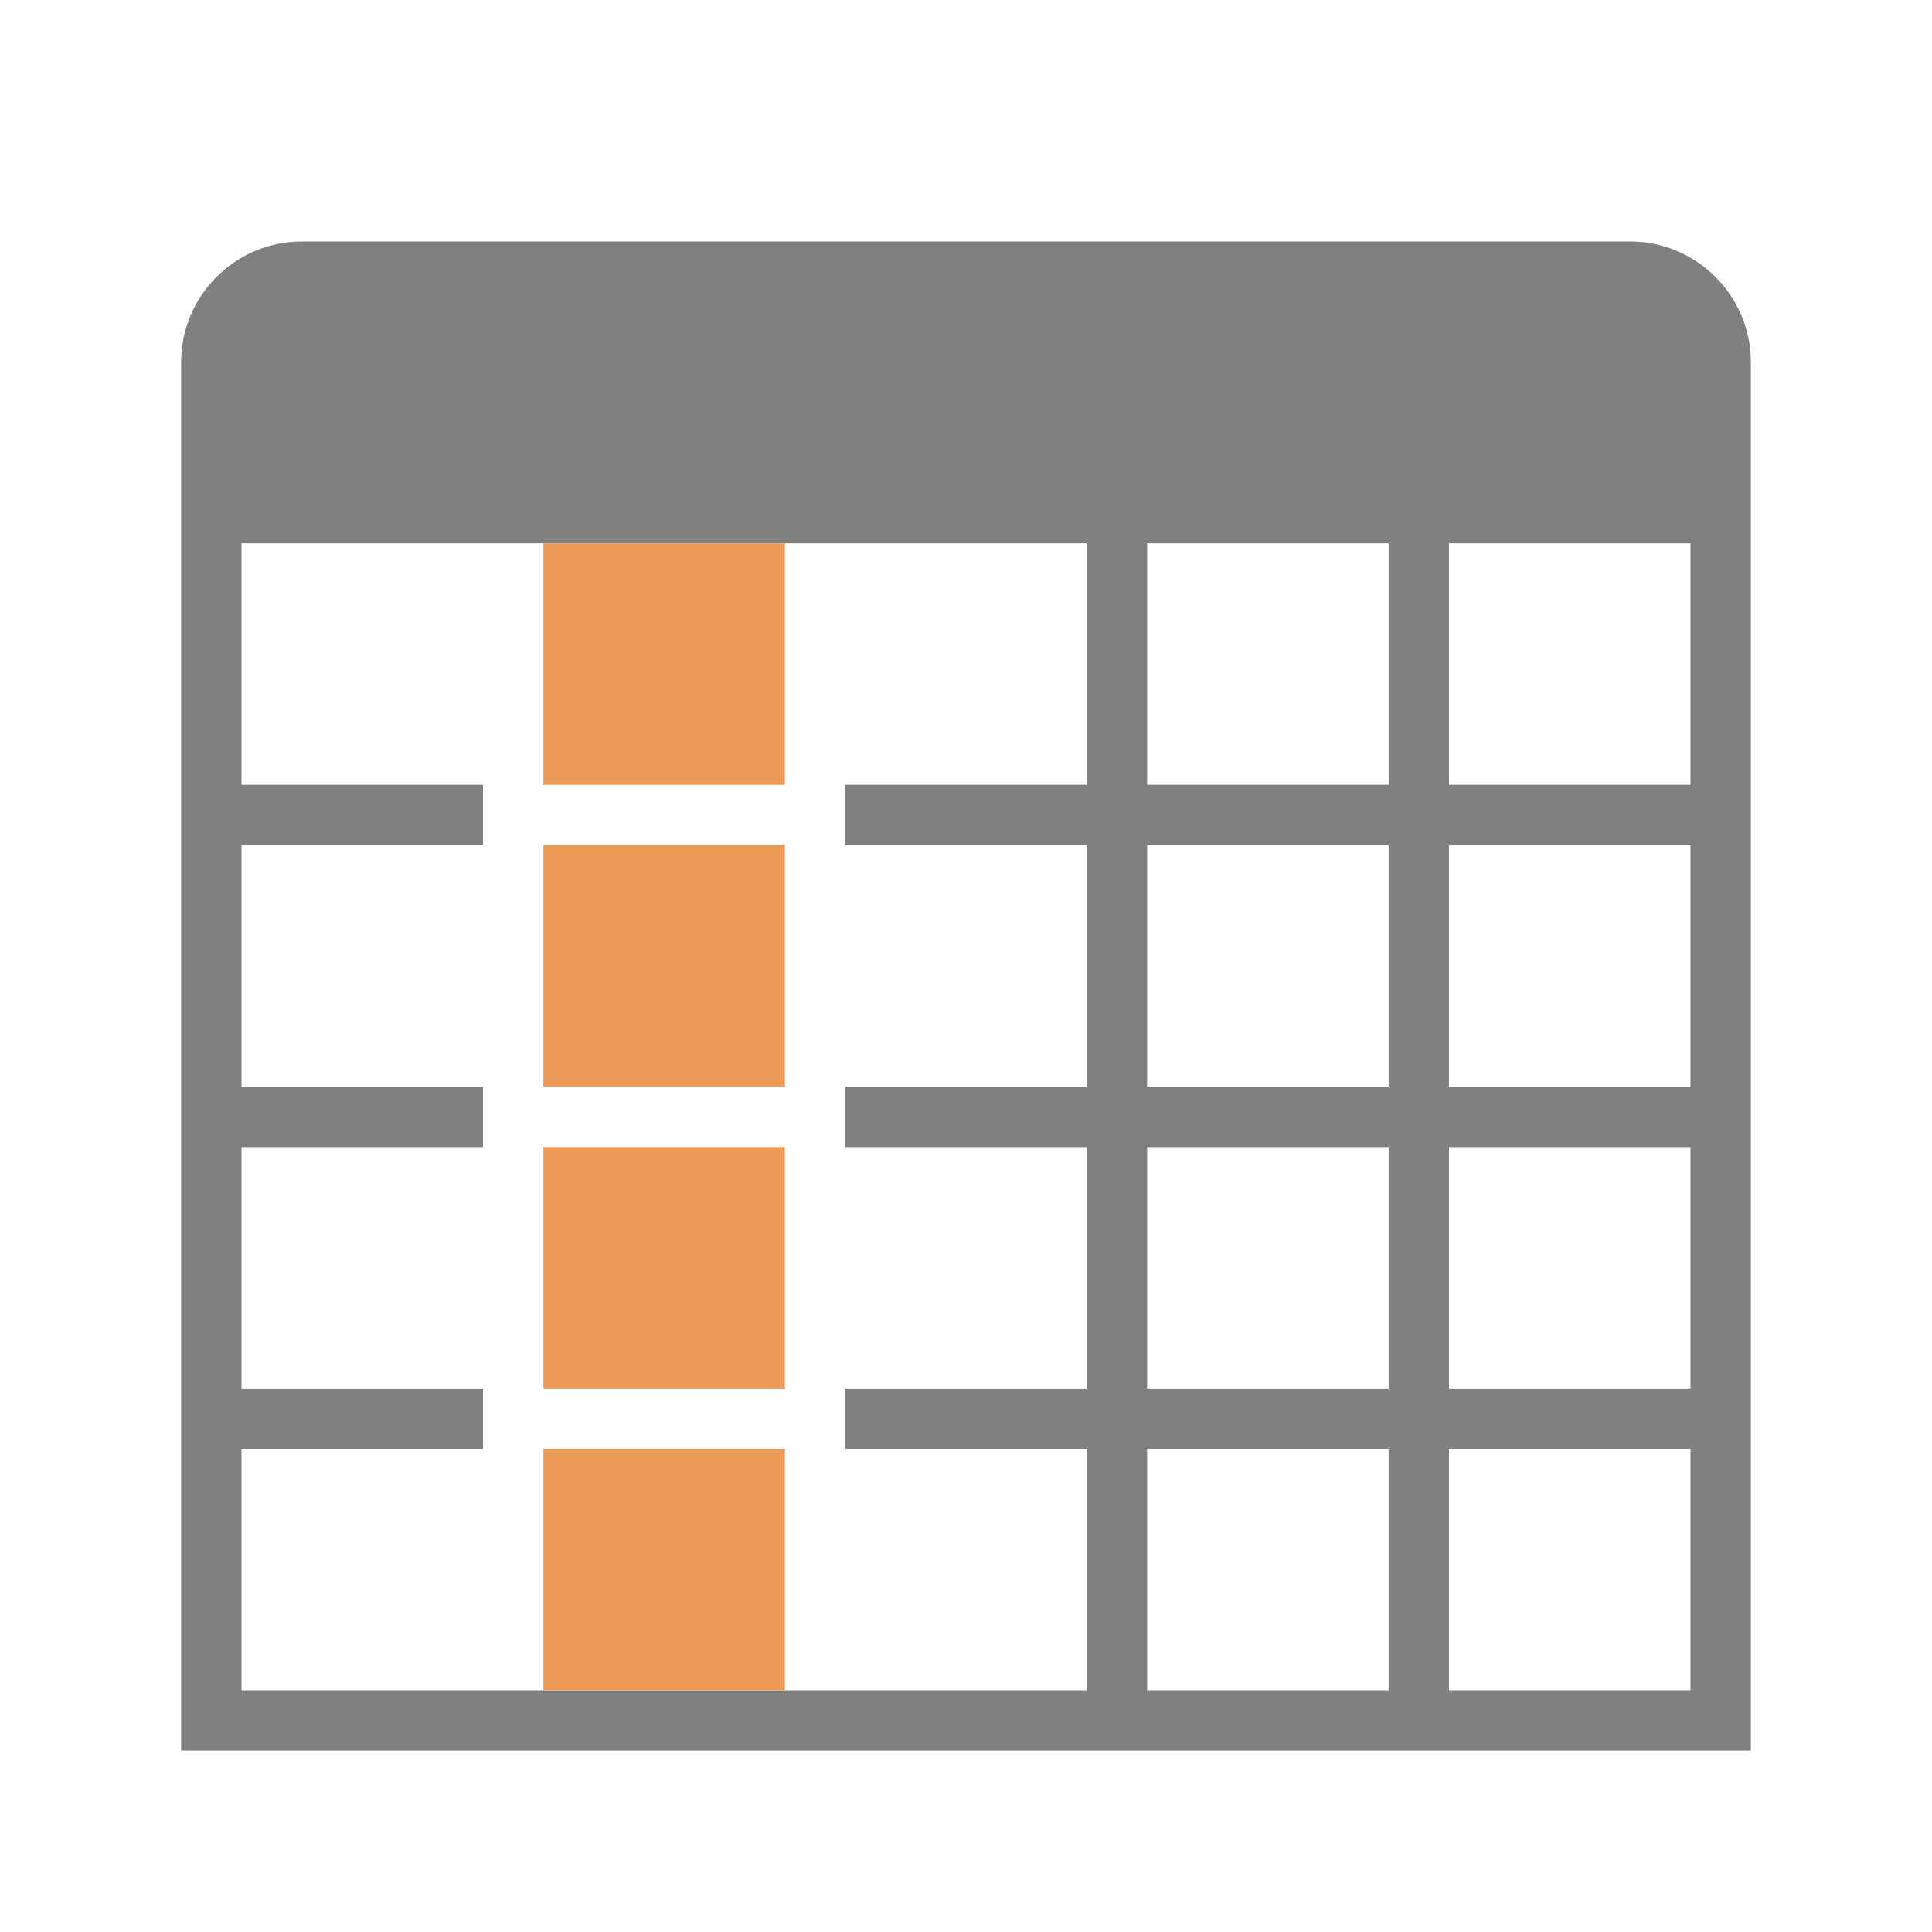 <svg xmlns="http://www.w3.org/2000/svg" width="1024" height="1024" shape-rendering="geometricPrecision" text-rendering="geometricPrecision" image-rendering="optimizeQuality" clip-rule="evenodd" viewBox="0 0 10240 10240"><title>table_selection_column icon</title><desc>table_selection_column icon from the IconExperience.com O-Collection. Copyright by INCORS GmbH (www.incors.com).</desc><path fill="gray" d="M9280 9280H960V1920c0-353 287-640 640-640h7040c353 0 640 288 640 640v7360zM1280 2880v1280h1280v320H1280v1280h1280v320H1280v1280h1280v320H1280v1280h4480V7680H4480v-320h1280V6080H4480v-320h1280V4480H4480v-320h1280V2880H1280zm4800 0v1280h1280V2880H6080zm1600 0v1280h1280V2880H7680zM6080 4480v1280h1280V4480H6080zm1600 0v1280h1280V4480H7680zM6080 6080v1280h1280V6080H6080zm1600 0v1280h1280V6080H7680zM6080 7680v1280h1280V7680H6080zm1600 0v1280h1280V7680H7680z"/><path fill="#ED9A56" d="M2880 2880h1280v1280H2880V2880zm1280 1600v1280H2880V4480h1280zm0 1600v1280H2880V6080h1280zm0 1600v1280H2880V7680h1280z"/></svg>